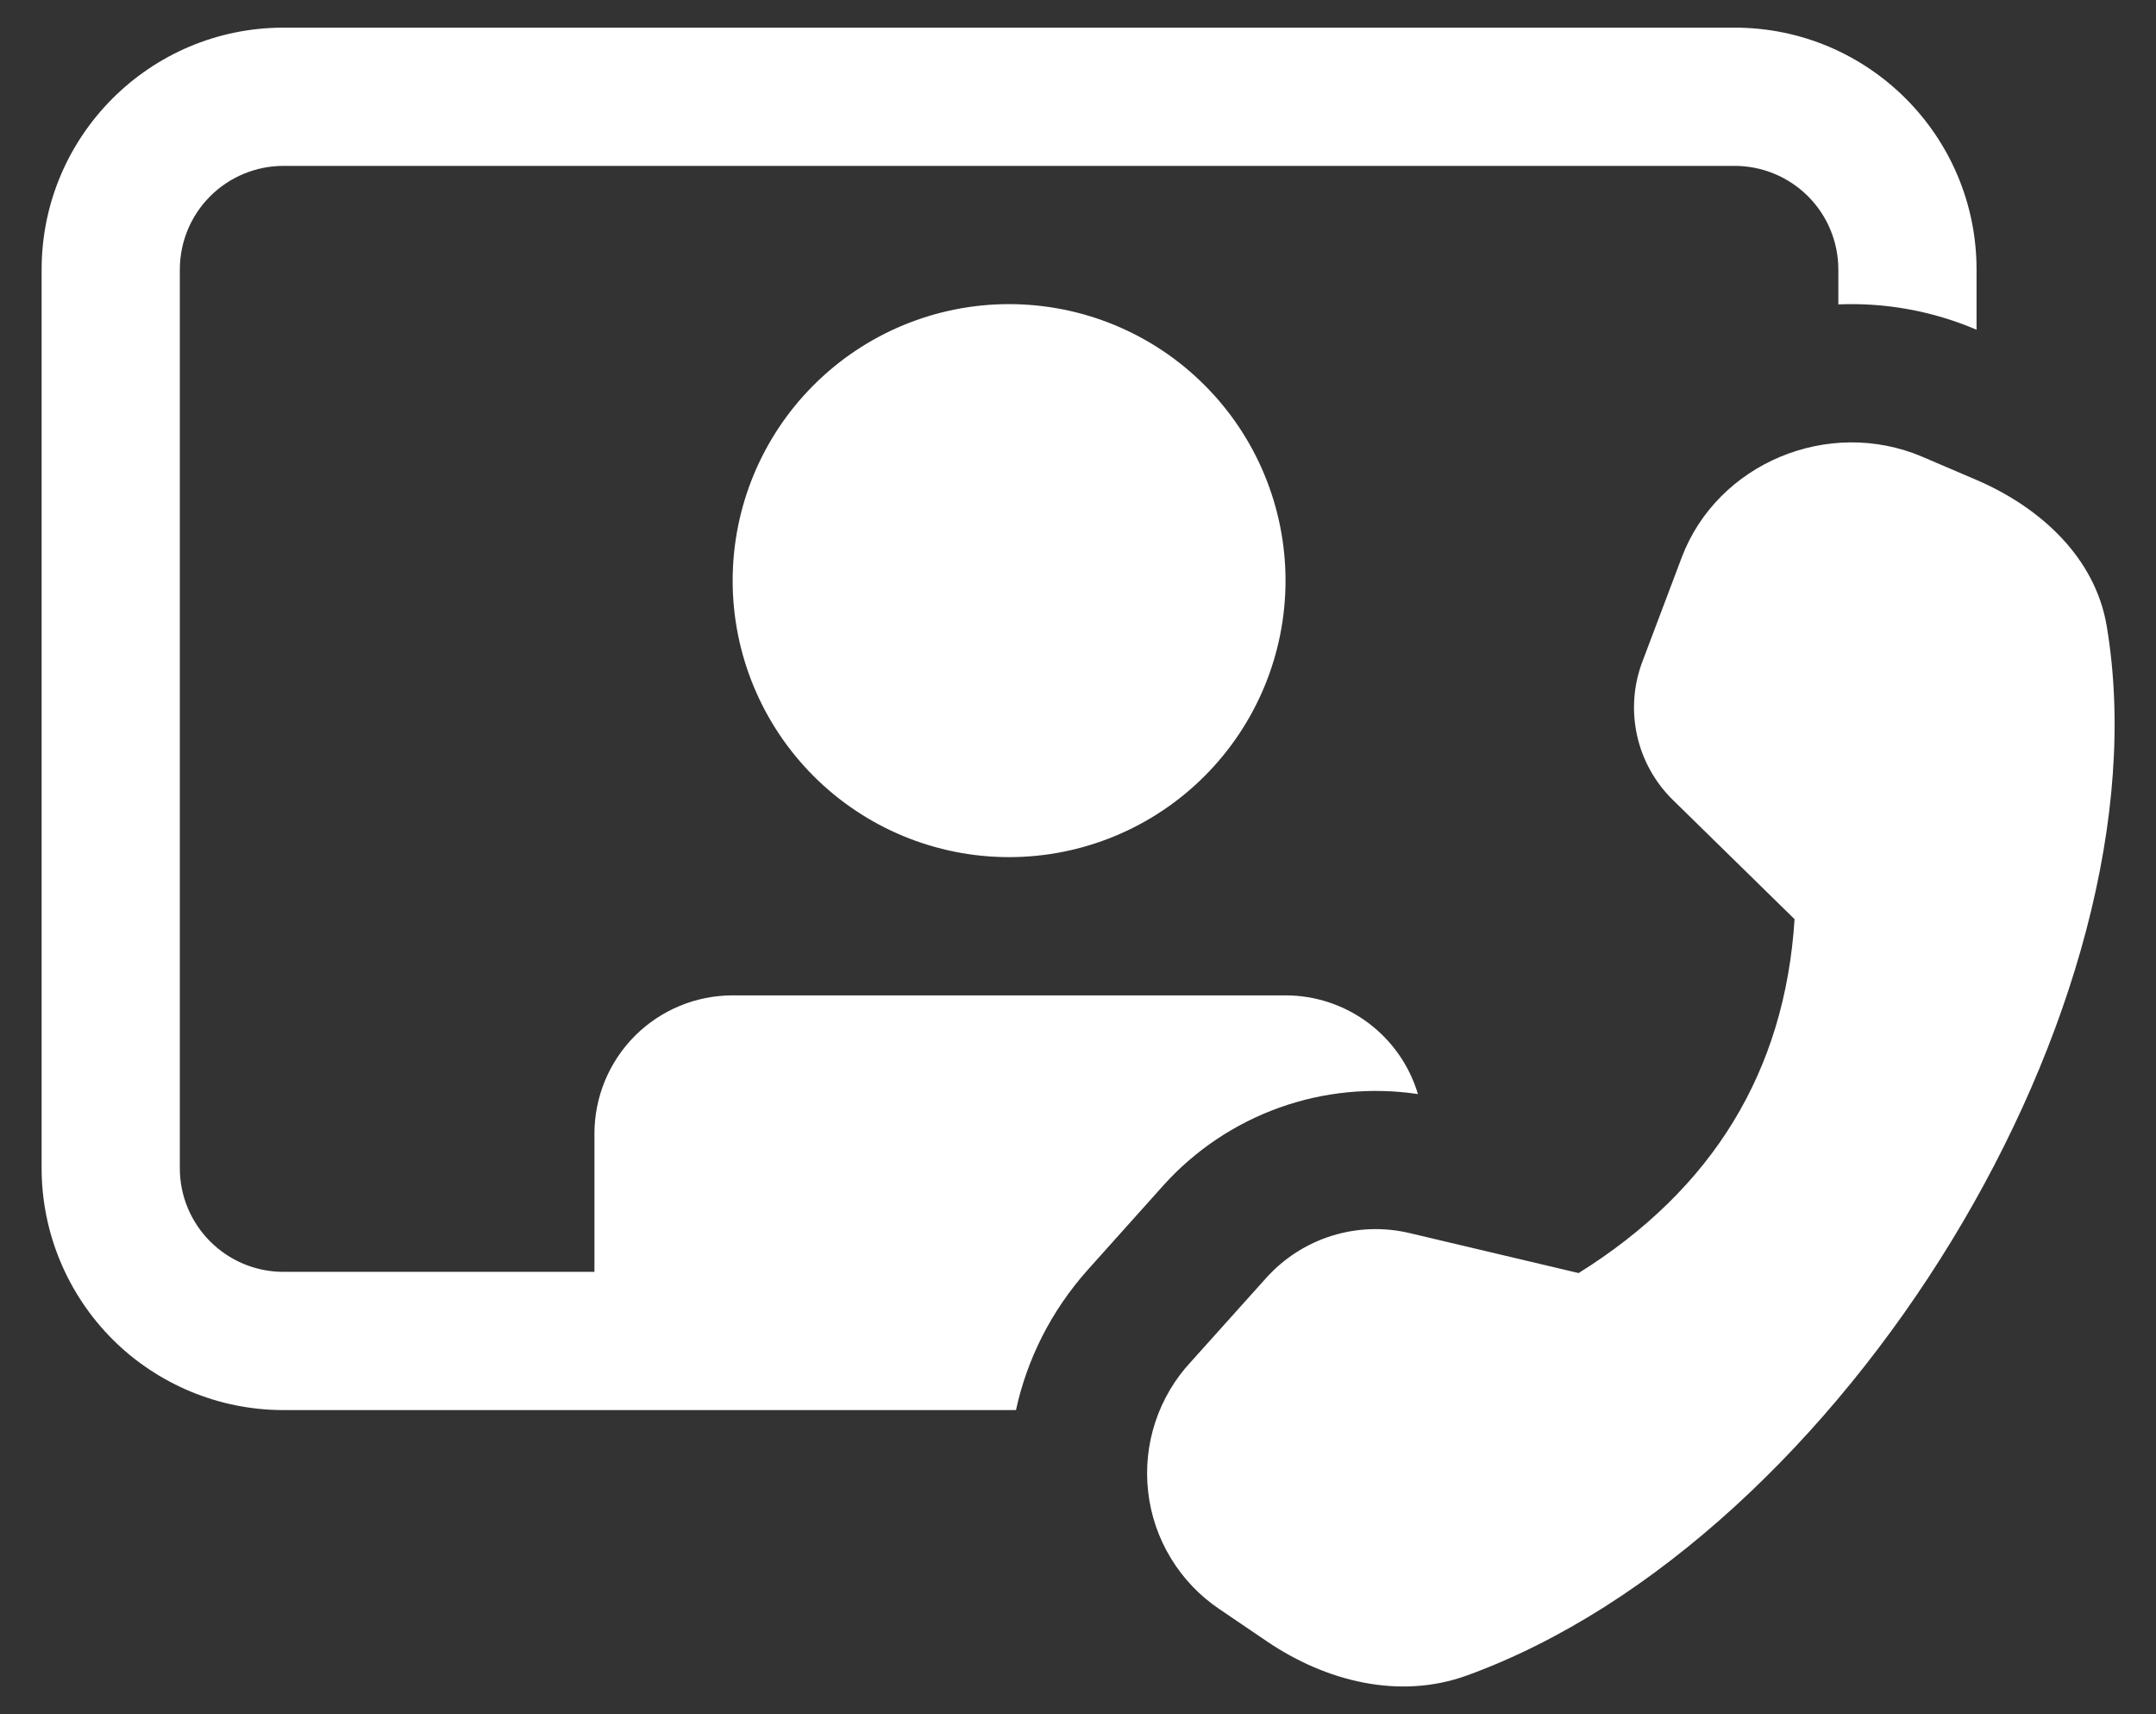 <svg width="39" height="31" viewBox="0 0 39 31" fill="none" xmlns="http://www.w3.org/2000/svg">
<rect x="0" y="0" width="39" height="31" fill="#333333" stroke="none"/>
<path d="M23.254 10.501C23.254 11.827 22.727 13.098 21.789 14.036C20.852 14.974 19.58 15.501 18.253 15.501C16.927 15.501 15.655 14.974 14.718 14.036C13.78 13.098 13.253 11.827 13.253 10.501C13.253 9.174 13.78 7.902 14.718 6.965C15.655 6.027 16.927 5.5 18.253 5.5C19.58 5.5 20.852 6.027 21.789 6.965C22.727 7.902 23.254 9.174 23.254 10.501ZM0.753 4.875C0.753 2.46 2.713 0.5 5.128 0.5H31.379C33.794 0.5 35.754 2.46 35.754 4.875V5.963C34.965 5.626 34.111 5.469 33.254 5.505V4.875C33.254 4.378 33.057 3.901 32.705 3.549C32.353 3.198 31.876 3 31.379 3H5.128C4.631 3 4.154 3.198 3.802 3.549C3.45 3.901 3.253 4.378 3.253 4.875V21.126C3.253 22.161 4.093 23.001 5.128 23.001H10.753V20.501C10.753 19.838 11.017 19.202 11.485 18.733C11.954 18.264 12.59 18.001 13.253 18.001H23.254C23.792 18.001 24.316 18.175 24.747 18.496C25.179 18.818 25.495 19.27 25.649 19.786C24.805 19.66 23.943 19.744 23.14 20.032C22.337 20.32 21.617 20.802 21.046 21.436L19.684 22.956C19.009 23.709 18.576 24.589 18.378 25.501H5.128C4.553 25.501 3.984 25.388 3.454 25.168C2.923 24.948 2.44 24.626 2.034 24.22C1.628 23.813 1.306 23.331 1.086 22.8C0.866 22.269 0.753 21.701 0.753 21.126V4.875ZM29.714 11.953L30.422 10.078C31.067 8.378 33.077 7.538 34.772 8.26L35.742 8.675C36.924 9.18 37.904 10.095 38.109 11.325C39.252 18.138 33.339 27.829 26.534 30.301C25.304 30.746 23.976 30.401 22.921 29.686L22.056 29.099C21.701 28.86 21.402 28.546 21.18 28.18C20.957 27.814 20.817 27.404 20.769 26.979C20.72 26.553 20.765 26.122 20.899 25.716C21.033 25.309 21.254 24.937 21.546 24.624L22.909 23.106C23.228 22.753 23.636 22.491 24.091 22.349C24.546 22.207 25.03 22.19 25.494 22.299L28.556 23.023C30.984 21.506 32.287 19.373 32.462 16.623L30.267 14.473C29.938 14.153 29.71 13.744 29.612 13.296C29.514 12.848 29.549 12.381 29.714 11.953Z" fill="white"/>
</svg>
